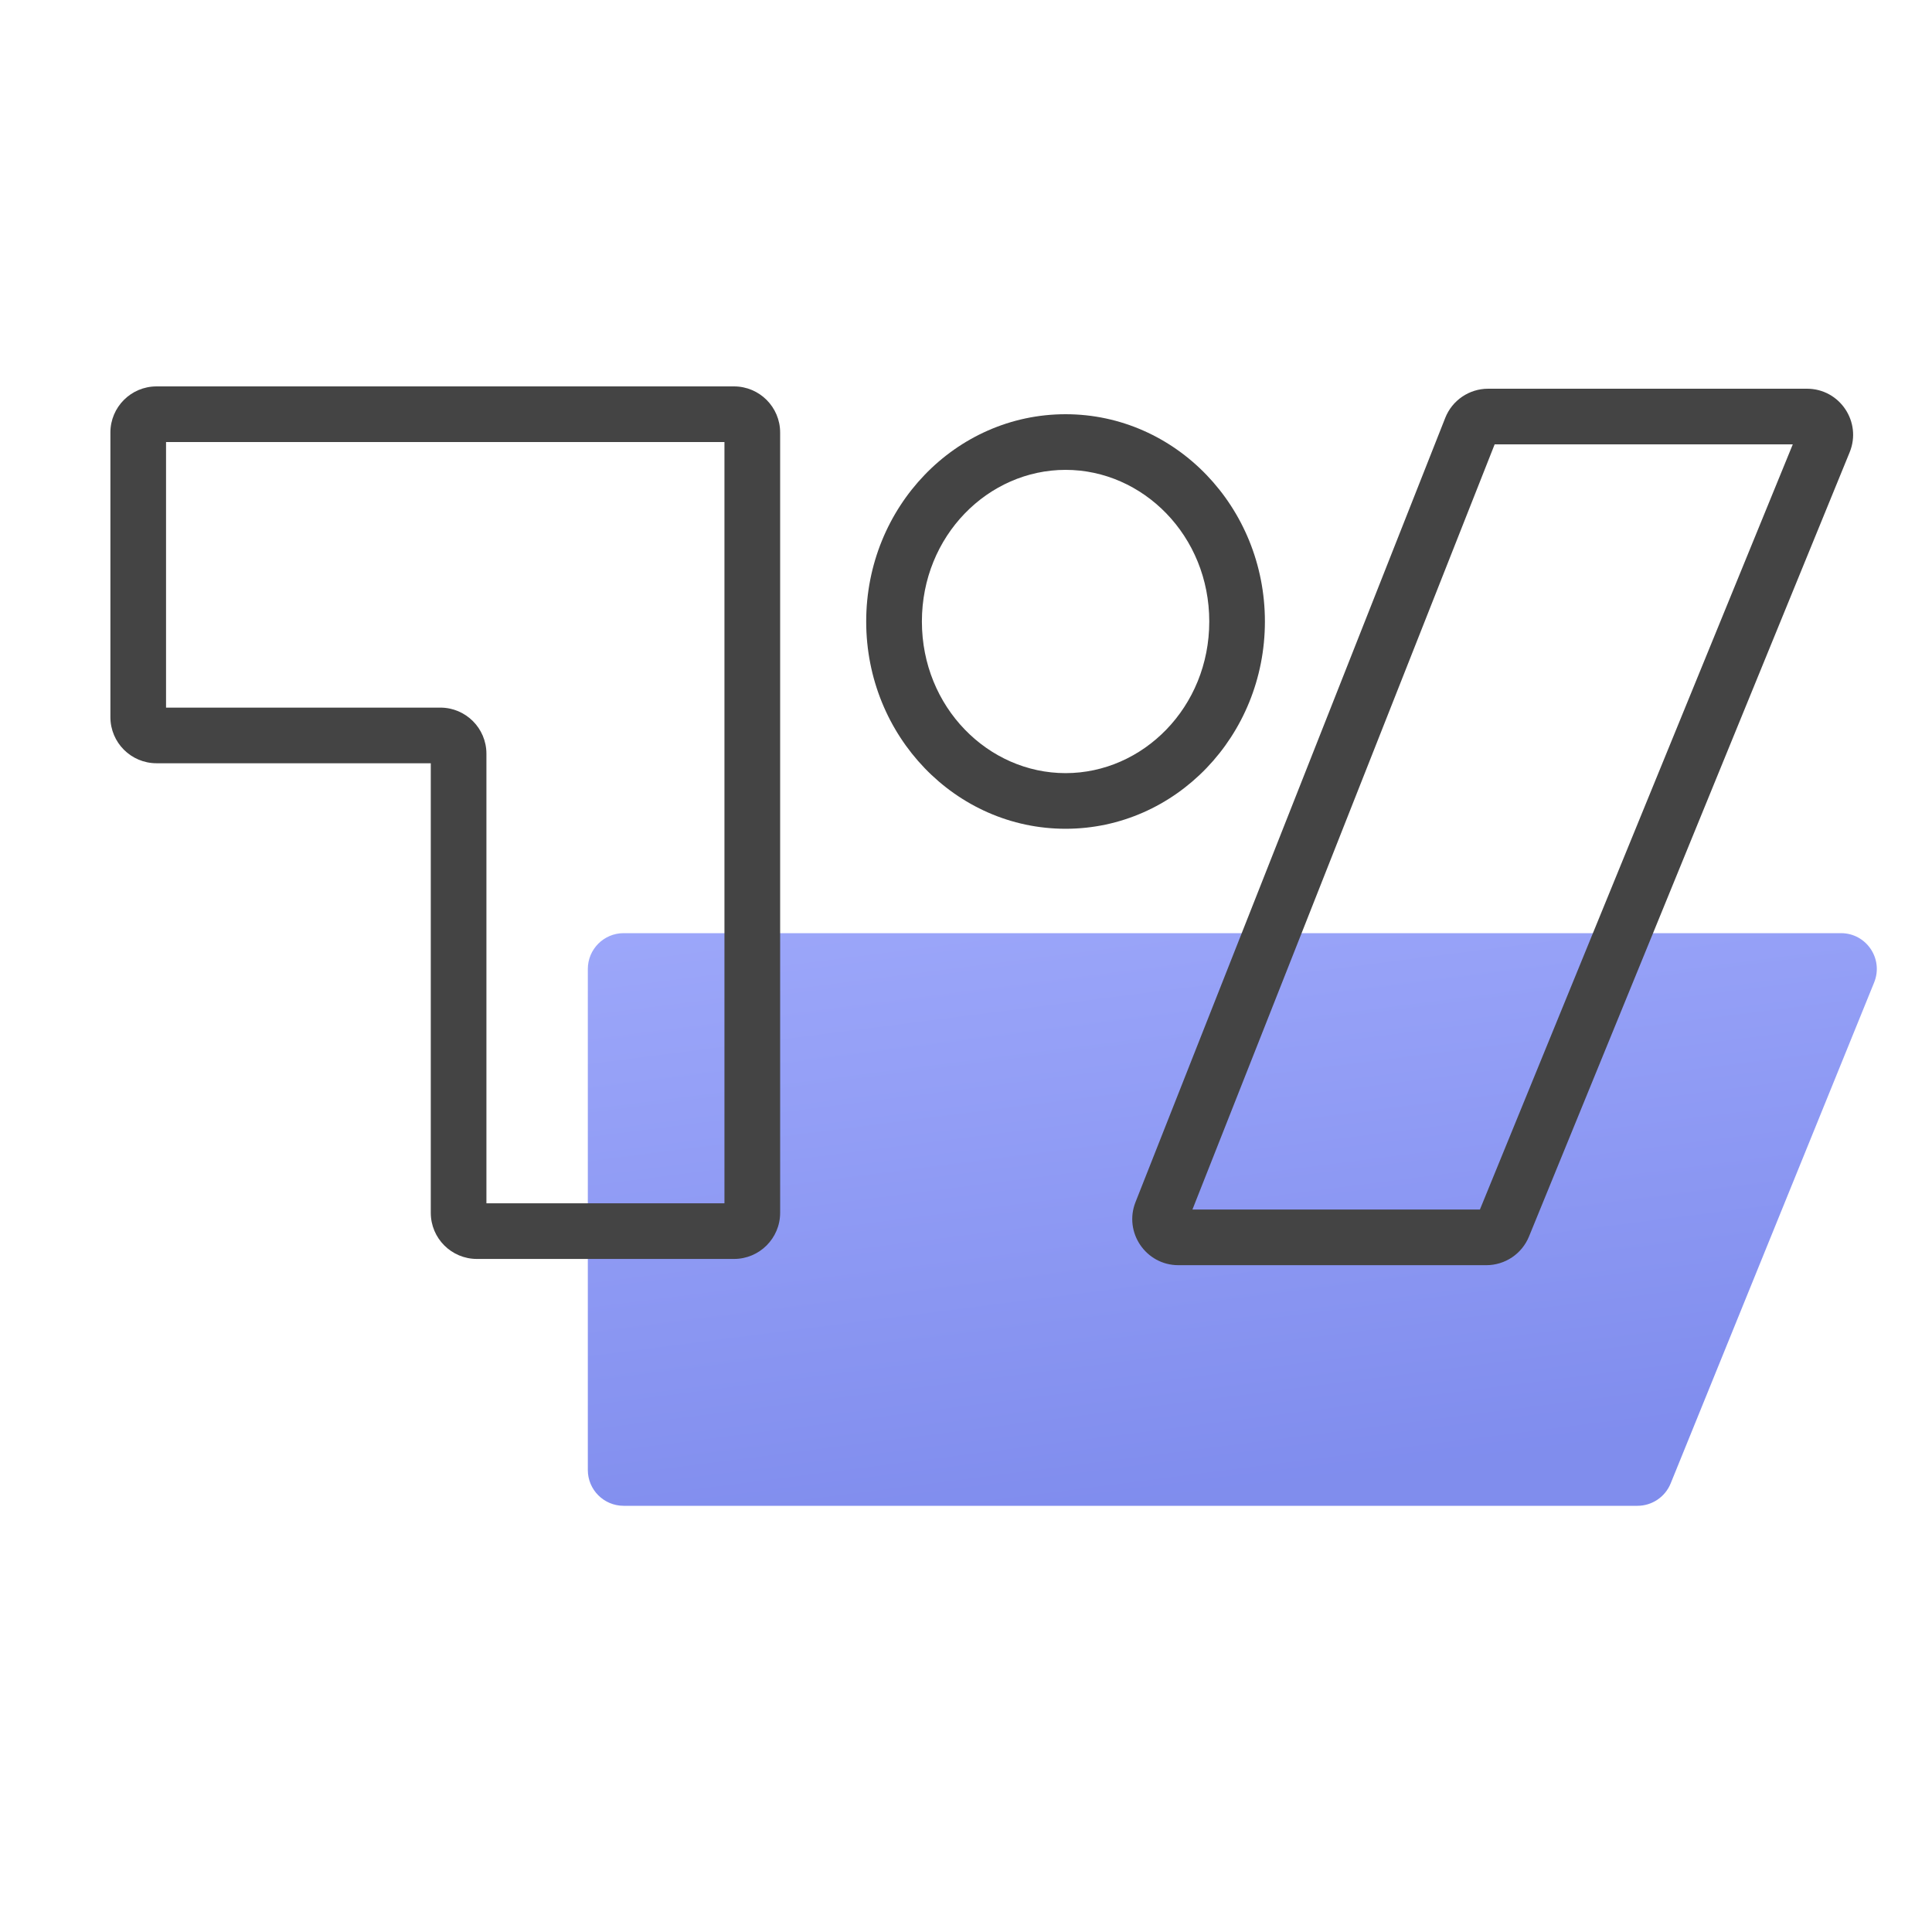 <svg width="35" height="35" viewBox="0 0 35 35" fill="none" xmlns="http://www.w3.org/2000/svg">
<path d="M10.649 26.631V17.554C10.649 17.196 10.94 16.905 11.298 16.905H33.351C33.812 16.905 34.125 17.371 33.952 17.798L30.265 26.875C30.165 27.119 29.928 27.279 29.664 27.279H11.298C10.94 27.279 10.649 26.989 10.649 26.631Z" fill="url(#paint0_linear_5119_7254)" fill-opacity="0.8"/>
<path fill-rule="evenodd" clip-rule="evenodd" d="M2 7.836C2 7.374 2.374 7 2.836 7H13.297C13.758 7 14.133 7.374 14.133 7.836V21.971C14.133 22.433 13.758 22.807 13.297 22.807H8.64C8.178 22.807 7.804 22.433 7.804 21.971V13.827H2.836C2.374 13.827 2 13.453 2 12.991V7.836ZM3.008 8.008V12.819H7.976C8.438 12.819 8.812 13.193 8.812 13.655V21.799H13.124V8.008H3.008Z" fill="#444444"/>
<path fill-rule="evenodd" clip-rule="evenodd" d="M26.182 7.57C26.308 7.251 26.616 7.042 26.959 7.042H32.735C33.329 7.042 33.733 7.644 33.508 8.194L27.699 22.401C27.571 22.715 27.265 22.92 26.926 22.92H21.348C20.759 22.92 20.354 22.326 20.571 21.777L26.182 7.57ZM27.077 8.05L21.602 21.912H26.81L32.478 8.05H27.077Z" fill="#444444"/>
<path fill-rule="evenodd" clip-rule="evenodd" d="M19.304 14.006C20.705 14.006 21.907 12.813 21.907 11.259C21.907 9.705 20.705 8.512 19.304 8.512C17.903 8.512 16.701 9.705 16.701 11.259C16.701 12.813 17.903 14.006 19.304 14.006ZM19.304 15.014C21.298 15.014 22.915 13.333 22.915 11.259C22.915 9.185 21.298 7.504 19.304 7.504C17.309 7.504 15.692 9.185 15.692 11.259C15.692 13.333 17.309 15.014 19.304 15.014Z" fill="#444444"/>
<defs>
<linearGradient id="paint0_linear_5119_7254" x1="24.913" y1="10.422" x2="26.958" y2="26.427" gradientUnits="userSpaceOnUse">
<stop stop-color="#929EFF"/>
<stop offset="1" stop-color="#6070E9"/>
</linearGradient>
</defs>
</svg>

